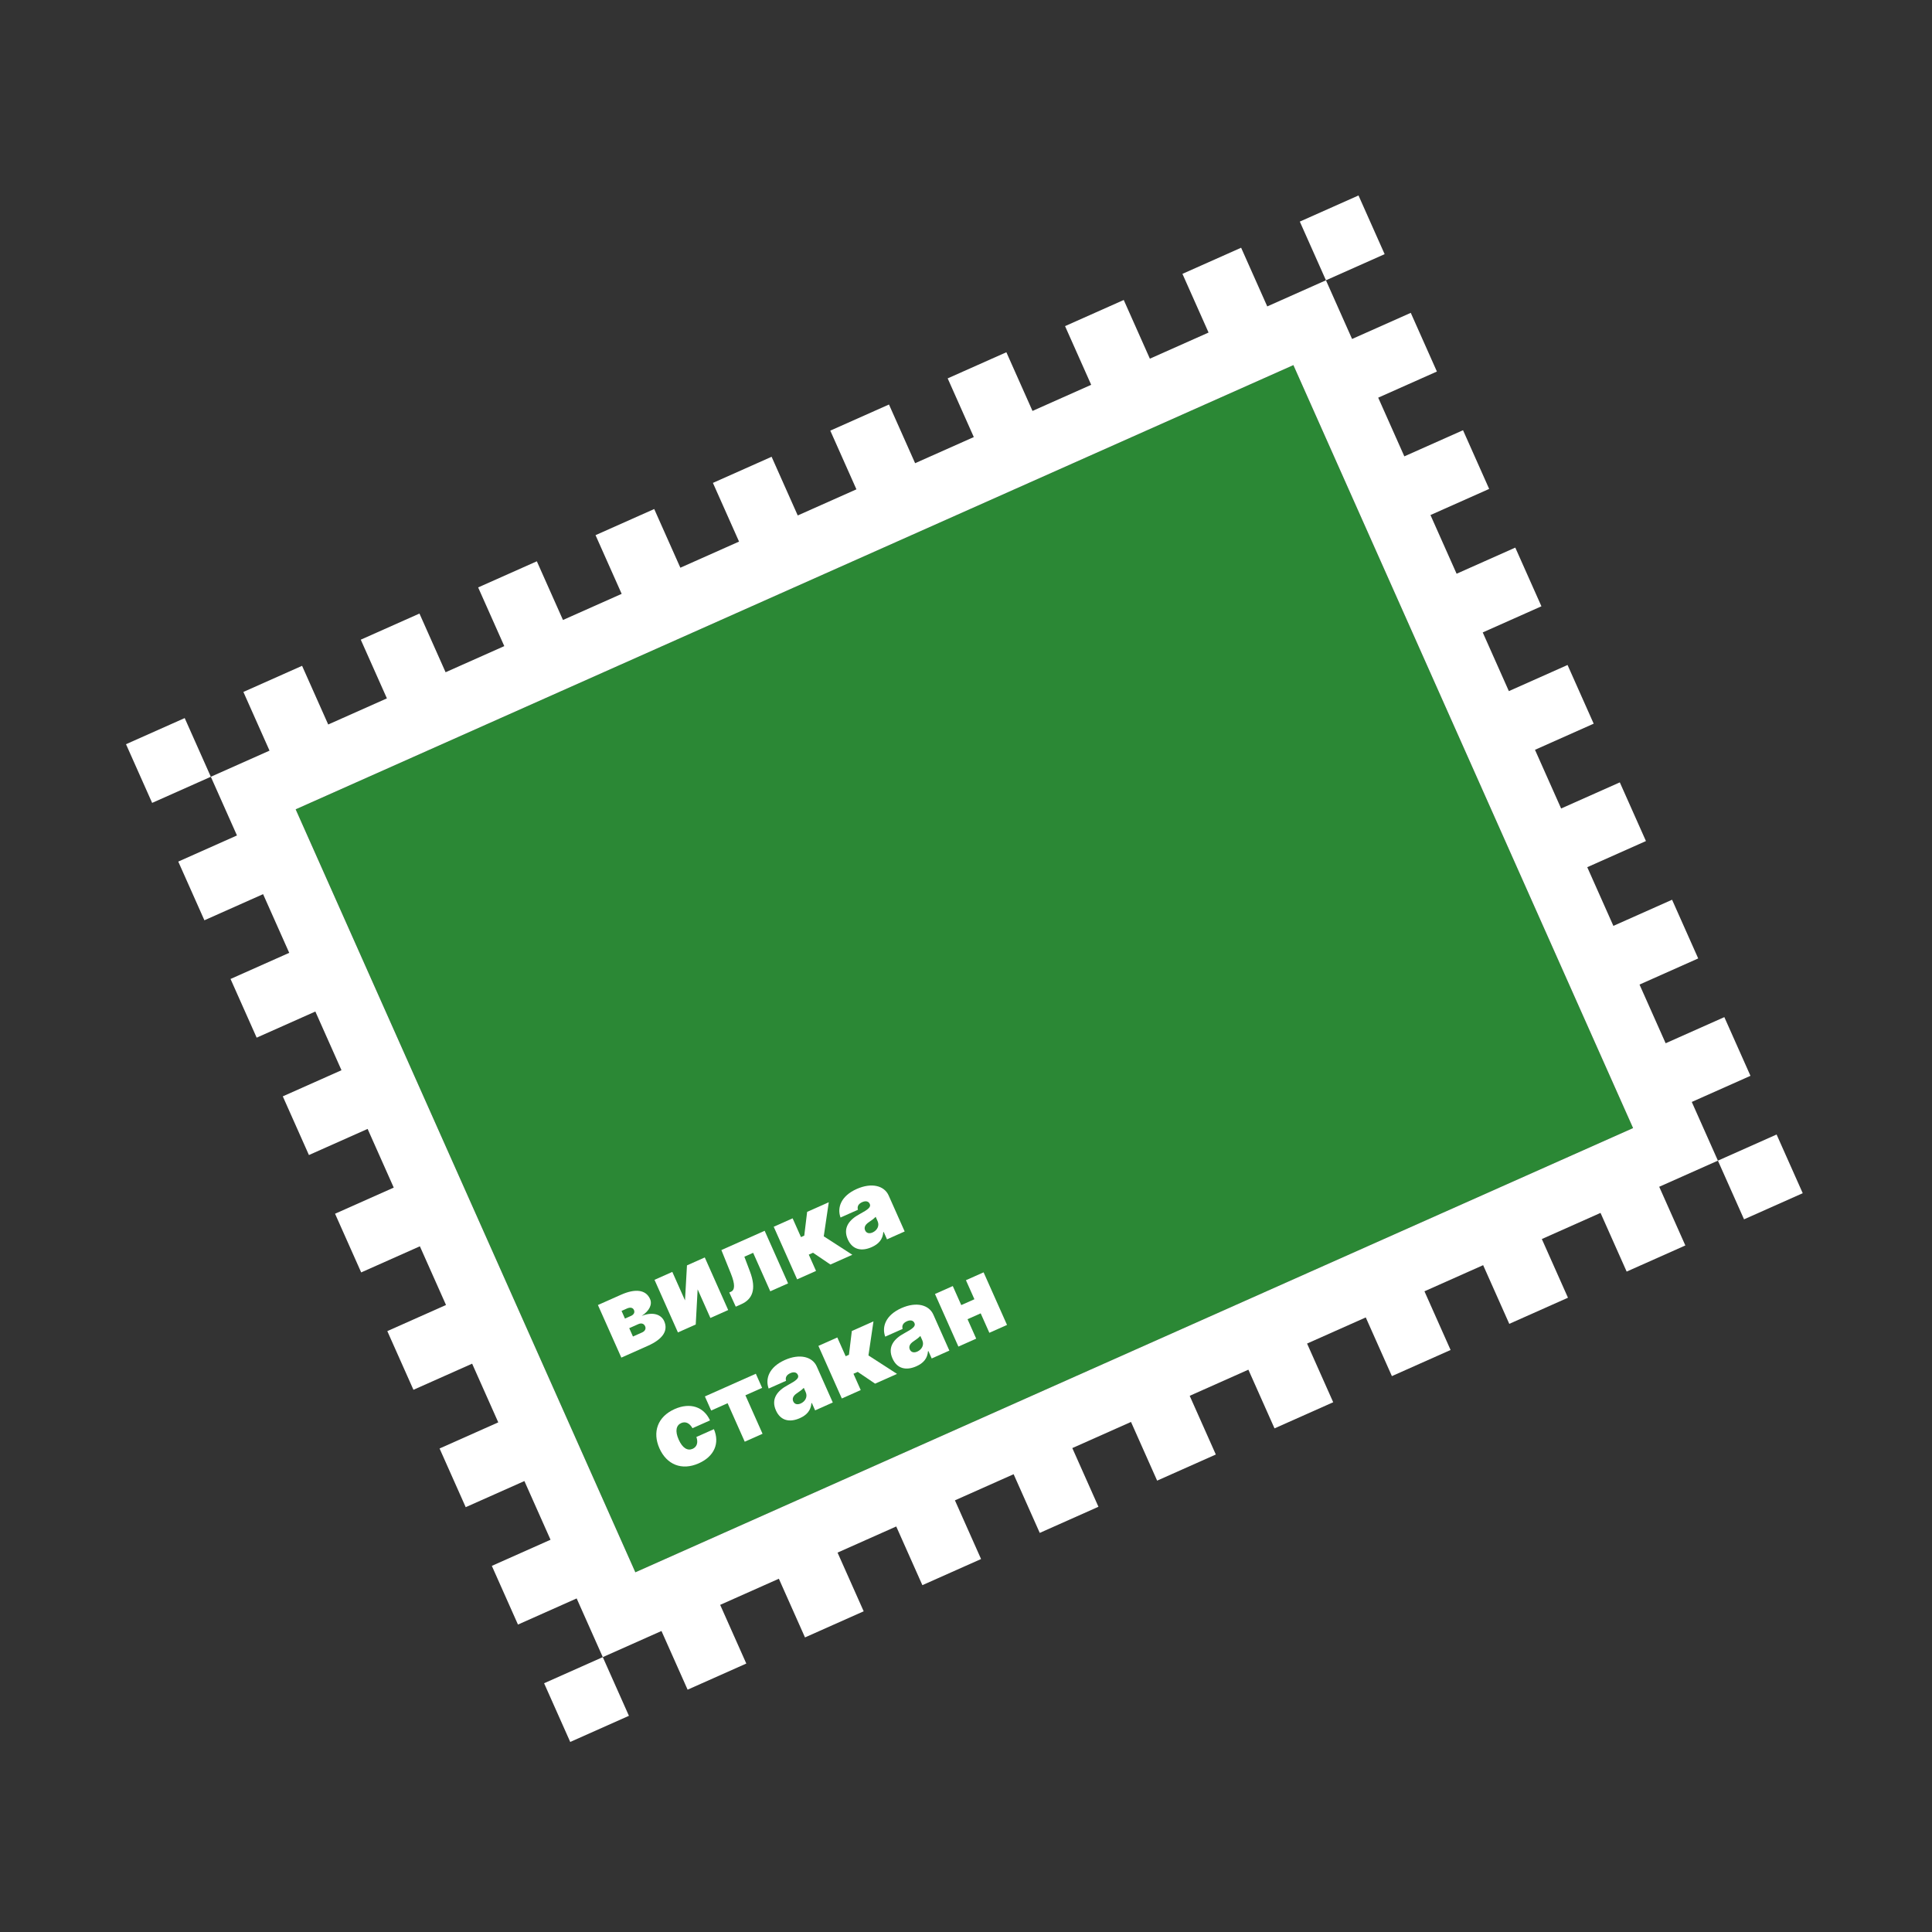 <svg width="1080" height="1080" viewBox="0 0 1080 1080" fill="none" xmlns="http://www.w3.org/2000/svg">
<rect x="0" y="0" width="1080" height="1080" fill="#333333" stroke="none"/>
<g clip-path="url(#clip0)">
<rect x="165.271" y="452.419" width="610.523" height="466.871" transform="rotate(-24 165.271 452.419)" fill="#2B8835"/>
<path d="M347.332 758.915L362.185 752.302C370.453 748.621 373.667 743.887 371.281 738.528C369.781 735.159 365.491 732.941 358.693 735.6C363.176 732.687 364.688 729.078 363.393 726.169C361.007 720.81 354.99 720.278 347.105 723.789L334.242 729.515L347.332 758.915ZM353.825 747.125L351.746 742.455L356.799 740.205C358.502 739.447 359.956 739.878 360.612 741.352C361.251 742.787 360.582 744.117 358.878 744.875L353.825 747.125ZM349.36 737.096L347.451 732.808L350.513 731.445C352.313 730.644 353.781 730.953 354.377 732.293C354.974 733.633 354.355 734.872 352.728 735.596L349.36 737.096Z" fill="white"/>
<path d="M382.92 726.924L375.829 711L365.876 715.431L378.966 744.83L388.919 740.399L389.987 720.75L397.111 736.752L407.064 732.32L393.974 702.921L384.022 707.352L382.92 726.924Z" fill="white"/>
<path d="M411.294 730.437L414.356 729.074C420.405 726.381 423.124 720.95 419.195 710.682L416.109 702.515L421.009 700.333L430.587 721.847L440.54 717.416L427.451 688.016L403.258 698.788L408.593 712.008C410.954 717.929 410.888 721.077 408.591 722.1L407.672 722.509L411.294 730.437Z" fill="white"/>
<path d="M445.603 715.162L456.169 710.458L452.112 701.347L454.486 700.29L464.207 706.878L476.457 701.425L460.487 691.105L463.291 672.059L451.195 677.445L449.586 690.729L447.749 691.547L443.079 681.058L432.514 685.762L445.603 715.162Z" fill="white"/>
<path d="M487.318 697.139C491.146 695.435 493.457 692.847 493.771 688.762L494.001 688.66L495.842 692.794L505.718 688.397L496.753 668.261C494.333 662.825 487.309 660.907 478.907 664.648C470.121 668.559 467.841 675.079 469.863 680.6L479.587 676.271C479.026 674.342 479.982 672.884 481.992 671.989C483.829 671.171 485.506 671.434 486.188 672.965L486.222 673.042C486.98 674.745 485.343 676.116 480.567 678.679C474.695 681.82 471.058 686.375 473.93 692.825C476.538 698.682 481.691 699.645 487.318 697.139ZM487.798 688.945C485.999 689.746 484.343 689.428 483.611 687.782C482.937 686.269 483.489 684.625 485.769 683.151C487.334 682.133 488.597 681.158 489.503 680.204L490.593 682.654C491.786 685.334 490.19 687.879 487.798 688.945Z" fill="white"/>
<path d="M390.613 818.006C399.321 814.129 402.437 806.756 399.084 798.914L389.284 803.278C390.426 806.462 389.503 808.868 387.187 809.899C384.411 811.135 381.536 809.571 379.389 804.748C377.241 799.924 378.003 796.741 380.778 795.506C383.113 794.466 385.443 795.424 387.102 798.378L396.902 794.015C393.436 786.384 385.765 783.836 377.114 787.688C367.544 791.949 364.605 800.596 368.628 809.631C372.65 818.665 381.042 822.267 390.613 818.006Z" fill="white"/>
<path d="M397.548 788.498L406.735 784.408L416.314 805.921L426.267 801.49L416.688 779.976L426.029 775.818L422.518 767.932L394.037 780.612L397.548 788.498Z" fill="white"/>
<path d="M447.138 792.748C450.966 791.043 453.277 788.455 453.591 784.37L453.821 784.268L455.662 788.403L465.538 784.005L456.573 763.87C454.153 758.434 447.129 756.515 438.727 760.256C429.941 764.168 427.661 770.687 429.683 776.209L439.407 771.88C438.846 769.95 439.802 768.493 441.812 767.598C443.649 766.78 445.326 767.042 446.008 768.574L446.042 768.65C446.8 770.354 445.163 771.725 440.387 774.287C434.515 777.429 430.878 781.984 433.75 788.434C436.358 794.291 441.511 795.253 447.138 792.748ZM447.618 784.553C445.819 785.354 444.163 785.036 443.431 783.39C442.757 781.878 443.309 780.233 445.589 778.76C447.154 777.742 448.417 776.767 449.322 775.813L450.413 778.263C451.606 780.943 450.01 783.488 447.618 784.553Z" fill="white"/>
<path d="M470.586 781.758L481.152 777.054L477.095 767.943L479.469 766.886L489.191 773.474L501.441 768.02L485.47 757.701L488.274 738.655L476.178 744.041L474.57 757.325L472.732 758.143L468.062 747.654L457.497 752.358L470.586 781.758Z" fill="white"/>
<path d="M512.301 763.735C516.13 762.031 518.44 759.443 518.755 755.358L518.984 755.256L520.825 759.39L530.701 754.993L521.736 734.857C519.316 729.421 512.293 727.503 503.89 731.244C495.105 735.155 492.824 741.675 494.847 747.196L504.57 742.867C504.009 740.938 504.965 739.48 506.975 738.585C508.813 737.767 510.489 738.03 511.171 739.561L511.205 739.638C511.963 741.341 510.326 742.712 505.55 745.275C499.679 748.416 496.042 752.971 498.914 759.421C501.521 765.278 506.674 766.241 512.301 763.735ZM512.781 755.541C510.982 756.342 509.327 756.024 508.594 754.377C507.921 752.865 508.473 751.221 510.752 749.747C512.317 748.729 513.58 747.754 514.486 746.8L515.577 749.25C516.77 751.93 515.174 754.475 512.781 755.541Z" fill="white"/>
<path d="M532.613 718.914L522.66 723.345L535.75 752.745L545.703 748.314L540.862 737.442L548.212 734.17L553.052 745.041L562.929 740.644L549.839 711.245L539.963 715.642L544.701 726.284L537.351 729.556L532.613 718.914Z" fill="white"/>
<path d="M726.606 123.873L759.414 109.266L774.021 142.074L741.213 156.681L726.606 123.873Z" fill="white"/>
<path fill-rule="evenodd" clip-rule="evenodd" d="M960.32 648.806L945.713 615.997L978.522 601.39L963.914 568.582L931.106 583.189L916.499 550.381L949.307 535.773L934.7 502.965L901.892 517.572L887.285 484.764L920.093 470.157L905.486 437.349L872.677 451.956L858.07 419.148L890.879 404.54L876.271 371.732L843.463 386.339L828.856 353.531L861.664 338.924L847.057 306.116L814.249 320.723L799.641 287.914L832.45 273.307L817.843 240.499L785.034 255.106L770.427 222.298L803.235 207.691L788.628 174.882L755.82 189.49L741.213 156.681L708.404 171.288L693.797 138.48L660.989 153.087L675.596 185.896L642.788 200.503L628.181 167.695L595.372 182.302L609.979 215.11L577.171 229.717L562.564 196.909L529.756 211.516L544.363 244.324L511.555 258.932L496.947 226.123L464.139 240.731L478.746 273.539L445.938 288.146L431.331 255.338L398.523 269.945L413.13 302.753L380.322 317.36L365.714 284.552L332.906 299.159L347.513 331.968L314.705 346.575L300.098 313.766L267.29 328.374L281.897 361.182L249.088 375.789L234.481 342.981L201.673 357.588L216.28 390.396L183.472 405.003L168.865 372.195L136.056 386.802L150.664 419.611L117.855 434.218L103.248 401.41L70.44 416.017L85.047 448.825L117.855 434.218L132.463 467.026L99.654 481.633L114.261 514.442L147.07 499.834L161.677 532.643L128.869 547.25L143.476 580.058L176.284 565.451L190.891 598.259L158.083 612.867L172.69 645.675L205.498 631.068L220.106 663.876L187.297 678.483L201.905 711.291L234.713 696.684L249.32 729.492L216.512 744.1L231.119 776.908L263.927 762.301L278.534 795.109L245.726 809.716L260.333 842.524L293.142 827.917L307.749 860.726L274.94 875.333L289.548 908.141L322.356 893.534L336.963 926.342L304.155 940.949L318.762 973.758L351.57 959.15L336.963 926.342L369.771 911.735L384.379 944.543L417.187 929.936L402.58 897.128L435.388 882.521L449.995 915.329L482.803 900.722L468.196 867.913L501.005 853.306L515.612 886.114L548.42 871.507L533.813 838.699L566.621 824.092L581.228 856.9L614.037 842.293L599.43 809.485L632.238 794.877L646.845 827.686L679.653 813.079L665.046 780.27L697.854 765.663L712.461 798.471L745.27 783.864L730.663 751.056L763.471 736.449L778.078 769.257L810.886 754.65L796.279 721.842L829.087 707.234L843.695 740.043L876.503 725.435L861.896 692.627L894.704 678.02L909.311 710.828L942.119 696.221L927.512 663.413L960.32 648.806ZM912.905 630.604L355.164 878.927L165.271 452.419L723.012 204.097L912.905 630.604Z" fill="white"/>
<path d="M960.32 648.806L993.129 634.198L1007.74 667.007L974.928 681.614L960.32 648.806Z" fill="white"/>
</g>
<defs>
<clipPath id="clip0">
<rect width="1080" height="1080" fill="white"/>
</clipPath>
</defs>
</svg>
